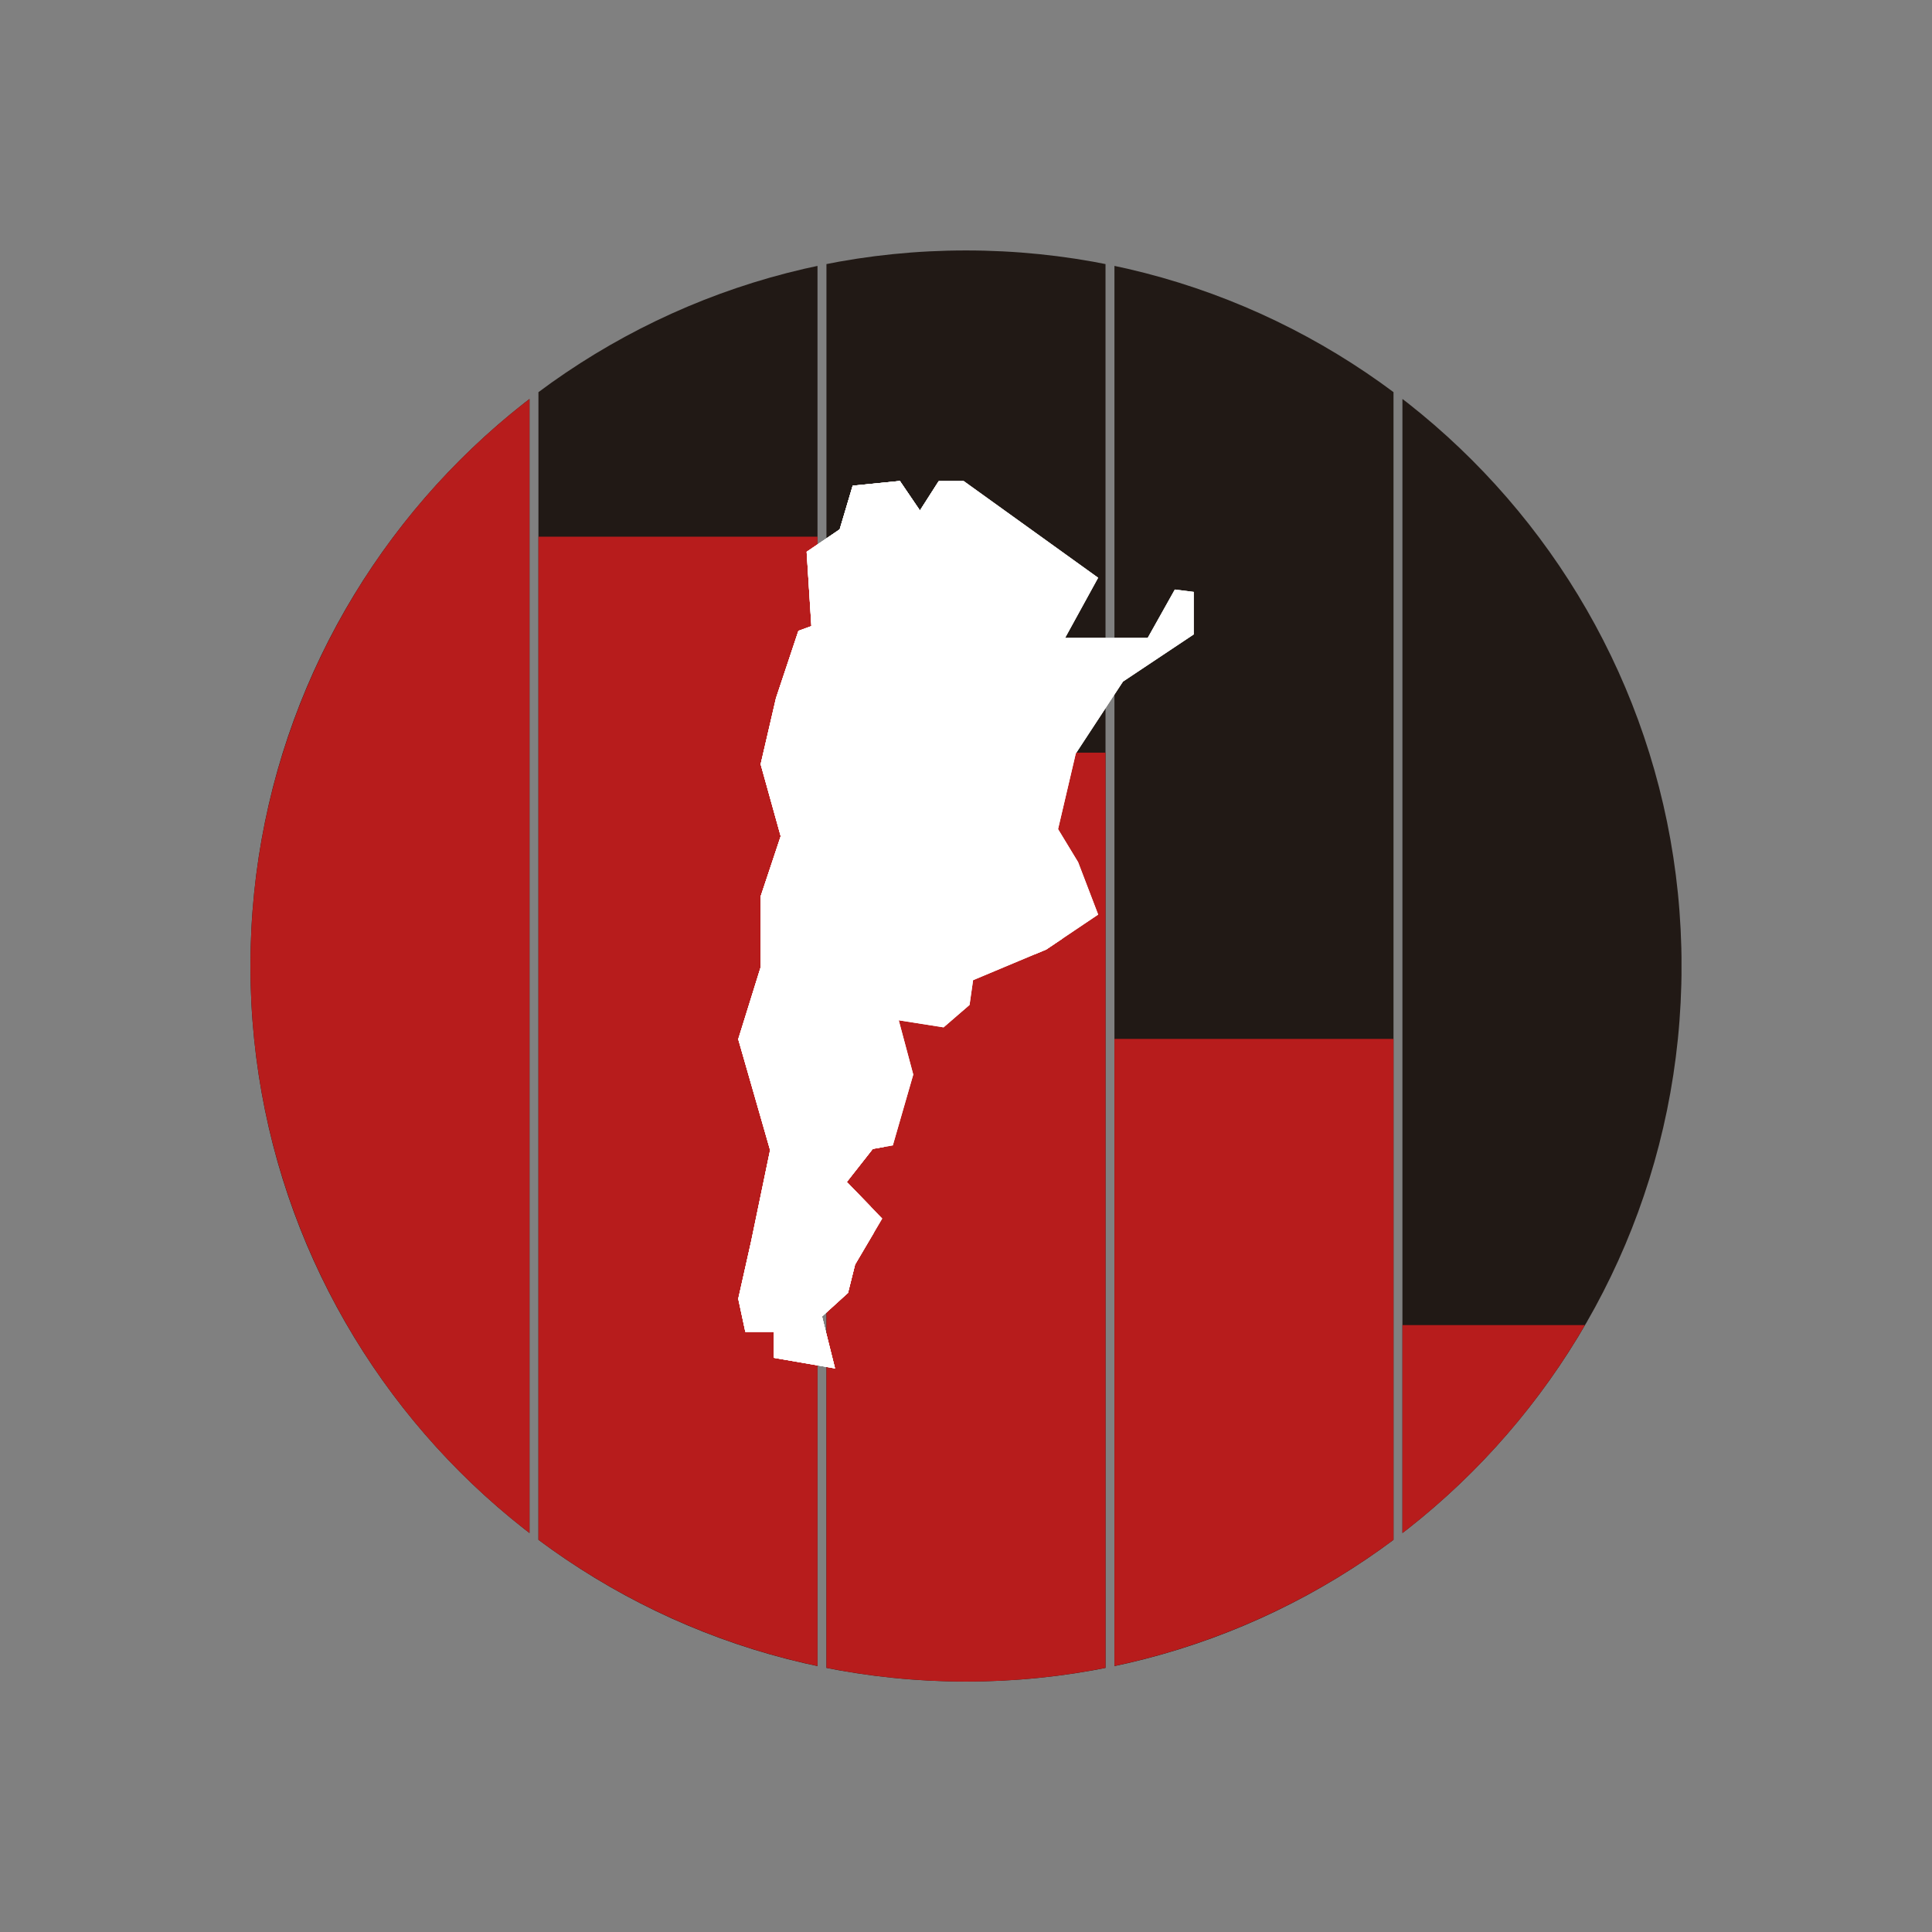 <?xml version="1.0" encoding="UTF-8"?>
<svg id="_1080_x_1080_px_Logo_4" data-name="1080 x 1080 px Logo 4" xmlns="http://www.w3.org/2000/svg" xmlns:xlink="http://www.w3.org/1999/xlink" viewBox="0 0 1080 1080">
  <rect x="0" y="0" width="1080" height="1080" fill="#808080" stroke="none"/>
  <defs>
    <style>
      .cls-1 {
        fill: #fff;
      }

      .cls-2 {
        fill: none;
      }

      .cls-3 {
        clip-path: url(#clippath-1);
      }

      .cls-4 {
        clip-path: url(#clippath-3);
      }

      .cls-5 {
        fill: #211915;
      }

      .cls-6 {
        clip-path: url(#clippath-2);
      }

      .cls-7 {
        fill: #b71c1c;
      }

      .cls-8 {
        clip-path: url(#clippath);
      }
    </style>
    <clipPath id="clippath">
      <path class="cls-2" d="M540,140c-220.92,0-400,179.08-400,400s179.08,400,400,400,400-179.08,400-400-179.08-400-400-400ZM466.78,811.13v-36.28l21.77,18.14,14.51,18.14h-36.28ZM667.32,354.63l-39.58,26.39-26.39,40.24-9.9,42.22,11.21,18.47,11.21,29.31-29.03,19.51-40.9,17.15-1.98,13.86-14.51,12.53-25.07-3.96,8.12,30.35-11.42,39.58-11.21,1.98-14.51,18.47,19.79,20.45-15.17,25.72-3.96,15.84-14.51,13.19,7.26,29.03-34.3-5.94v-14.51h-15.84l-3.96-18.47,7.26-32.33,10.55-50.79-17.81-62.01,12.53-40.24v-39.58l11.21-33.64-11.21-40.24,8.57-36.95,12.53-37.6,7.26-2.64-2.64-41.56,18.47-12.53,7.26-24.41,26.39-2.64,11.21,16.49,10.55-16.49h13.86l75.2,54.09-18.47,33.64h46.18l15.17-27.05,10.55,1.32v23.76h.03Z"/>
    </clipPath>
    <clipPath id="clippath-1">
      <circle class="cls-2" cx="540" cy="540" r="400"/>
    </clipPath>
    <clipPath id="clippath-2">
      <polygon class="cls-1" points="667.32 354.63 627.74 381.02 601.35 421.26 591.46 463.48 602.67 481.95 613.88 511.26 584.86 530.77 543.96 547.92 541.98 561.77 527.47 574.3 502.4 570.35 510.52 600.69 499.1 640.27 487.89 642.25 473.38 660.72 493.17 681.17 478 706.89 474.04 722.73 459.53 735.92 466.79 764.95 432.48 759.01 432.48 744.5 416.65 744.5 412.69 726.03 419.94 693.71 430.49 642.91 412.68 580.91 425.21 540.66 425.21 501.08 436.42 467.44 425.21 427.2 433.78 390.25 446.31 352.65 453.57 350.01 450.93 308.45 469.39 295.92 476.65 271.51 503.04 268.87 514.25 285.36 524.8 268.87 538.66 268.87 613.86 322.96 595.39 356.6 641.57 356.6 656.74 329.55 667.3 330.87 667.3 354.63 667.32 354.63"/>
    </clipPath>
    <clipPath id="clippath-3">
      <path class="cls-1" d="M613.22,91.32c-220.92,0-400,179.08-400,400s179.08,400,400,400,400-179.08,400-400S834.14,91.32,613.22,91.32ZM540,762.45v-36.28l21.77,18.14,14.51,18.14h-36.28ZM740.54,305.95l-39.58,26.39-26.39,40.24-9.9,42.22,11.21,18.47,11.21,29.31-29.03,19.51-40.9,17.15-1.98,13.86-14.51,12.53-25.07-3.96,8.12,30.35-11.42,39.58-11.21,1.98-14.51,18.47,19.79,20.45-15.17,25.72-3.96,15.84-14.51,13.19,7.26,29.03-34.3-5.94v-14.51h-15.84l-3.96-18.47,7.26-32.33,10.55-50.79-17.81-62.01,12.53-40.24v-39.58l11.21-33.64-11.21-40.24,8.57-36.95,12.53-37.6,7.26-2.64-2.64-41.56,18.47-12.53,7.26-24.41,26.39-2.64,11.21,16.49,10.55-16.49h13.86l75.2,54.09-18.47,33.64h46.18l15.17-27.05,10.55,1.32v23.76h.03Z"/>
    </clipPath>
  </defs>
  <g id="Graphic_Elements" data-name="Graphic Elements">
    <g>
      <g class="cls-8">
        <rect class="cls-5" x="140" y="140" width="156" height="800"/>
        <rect class="cls-5" x="300.99" y="140" width="156" height="800"/>
        <rect class="cls-5" x="461.99" y="140" width="156" height="800"/>
        <rect class="cls-5" x="622.98" y="140" width="156" height="800"/>
        <rect class="cls-5" x="783.97" y="140" width="156" height="800"/>
      </g>
      <g class="cls-3">
        <g>
          <rect class="cls-7" x="140" y="220.75" width="156" height="720"/>
          <rect class="cls-7" x="300.99" y="300" width="156" height="640"/>
          <rect class="cls-7" x="461.99" y="420.75" width="156" height="520"/>
          <rect class="cls-7" x="622.98" y="580.75" width="156" height="360"/>
          <rect class="cls-7" x="783.97" y="740.75" width="156" height="200"/>
        </g>
      </g>
      <g>
        <polygon class="cls-1" points="667.32 354.63 627.74 381.02 601.35 421.26 591.46 463.48 602.67 481.95 613.88 511.26 584.86 530.77 543.96 547.92 541.98 561.77 527.47 574.3 502.4 570.35 510.52 600.69 499.1 640.27 487.89 642.25 473.38 660.72 493.17 681.17 478 706.89 474.04 722.73 459.53 735.92 466.79 764.95 432.48 759.01 432.48 744.5 416.65 744.5 412.69 726.03 419.94 693.71 430.49 642.91 412.68 580.91 425.21 540.66 425.21 501.08 436.42 467.44 425.21 427.2 433.78 390.25 446.31 352.65 453.57 350.01 450.93 308.45 469.39 295.92 476.65 271.51 503.04 268.87 514.25 285.36 524.8 268.87 538.66 268.87 613.86 322.96 595.39 356.6 641.57 356.6 656.74 329.55 667.3 330.87 667.3 354.63 667.32 354.63"/>
        <g class="cls-6">
          <g>
            <path class="cls-1" d="M613.22,91.32c-220.92,0-400,179.08-400,400s179.08,400,400,400,400-179.08,400-400S834.14,91.32,613.22,91.32ZM540,762.45v-36.28l21.77,18.14,14.51,18.14h-36.28ZM740.54,305.95l-39.58,26.39-26.39,40.24-9.9,42.22,11.21,18.47,11.21,29.31-29.03,19.51-40.9,17.15-1.98,13.86-14.51,12.53-25.07-3.96,8.12,30.35-11.42,39.58-11.21,1.98-14.51,18.47,19.79,20.45-15.17,25.72-3.96,15.84-14.51,13.19,7.26,29.03-34.3-5.94v-14.51h-15.84l-3.96-18.47,7.26-32.33,10.55-50.79-17.81-62.01,12.53-40.24v-39.58l11.21-33.64-11.21-40.24,8.57-36.95,12.53-37.6,7.26-2.64-2.64-41.56,18.47-12.53,7.26-24.41,26.39-2.64,11.21,16.49,10.55-16.49h13.86l75.2,54.09-18.47,33.64h46.18l15.17-27.05,10.55,1.32v23.76h.03Z"/>
            <g class="cls-4">
              <rect class="cls-1" x="213.22" y="91.32" width="156" height="800"/>
              <rect class="cls-1" x="374.22" y="91.32" width="156" height="800"/>
              <rect class="cls-1" x="535.21" y="91.32" width="156" height="800"/>
              <rect class="cls-1" x="696.2" y="91.32" width="156" height="800"/>
              <rect class="cls-1" x="857.2" y="91.32" width="156" height="800"/>
            </g>
          </g>
          <circle class="cls-1" cx="613.22" cy="491.32" r="400"/>
        </g>
      </g>
    </g>
  </g>
</svg>